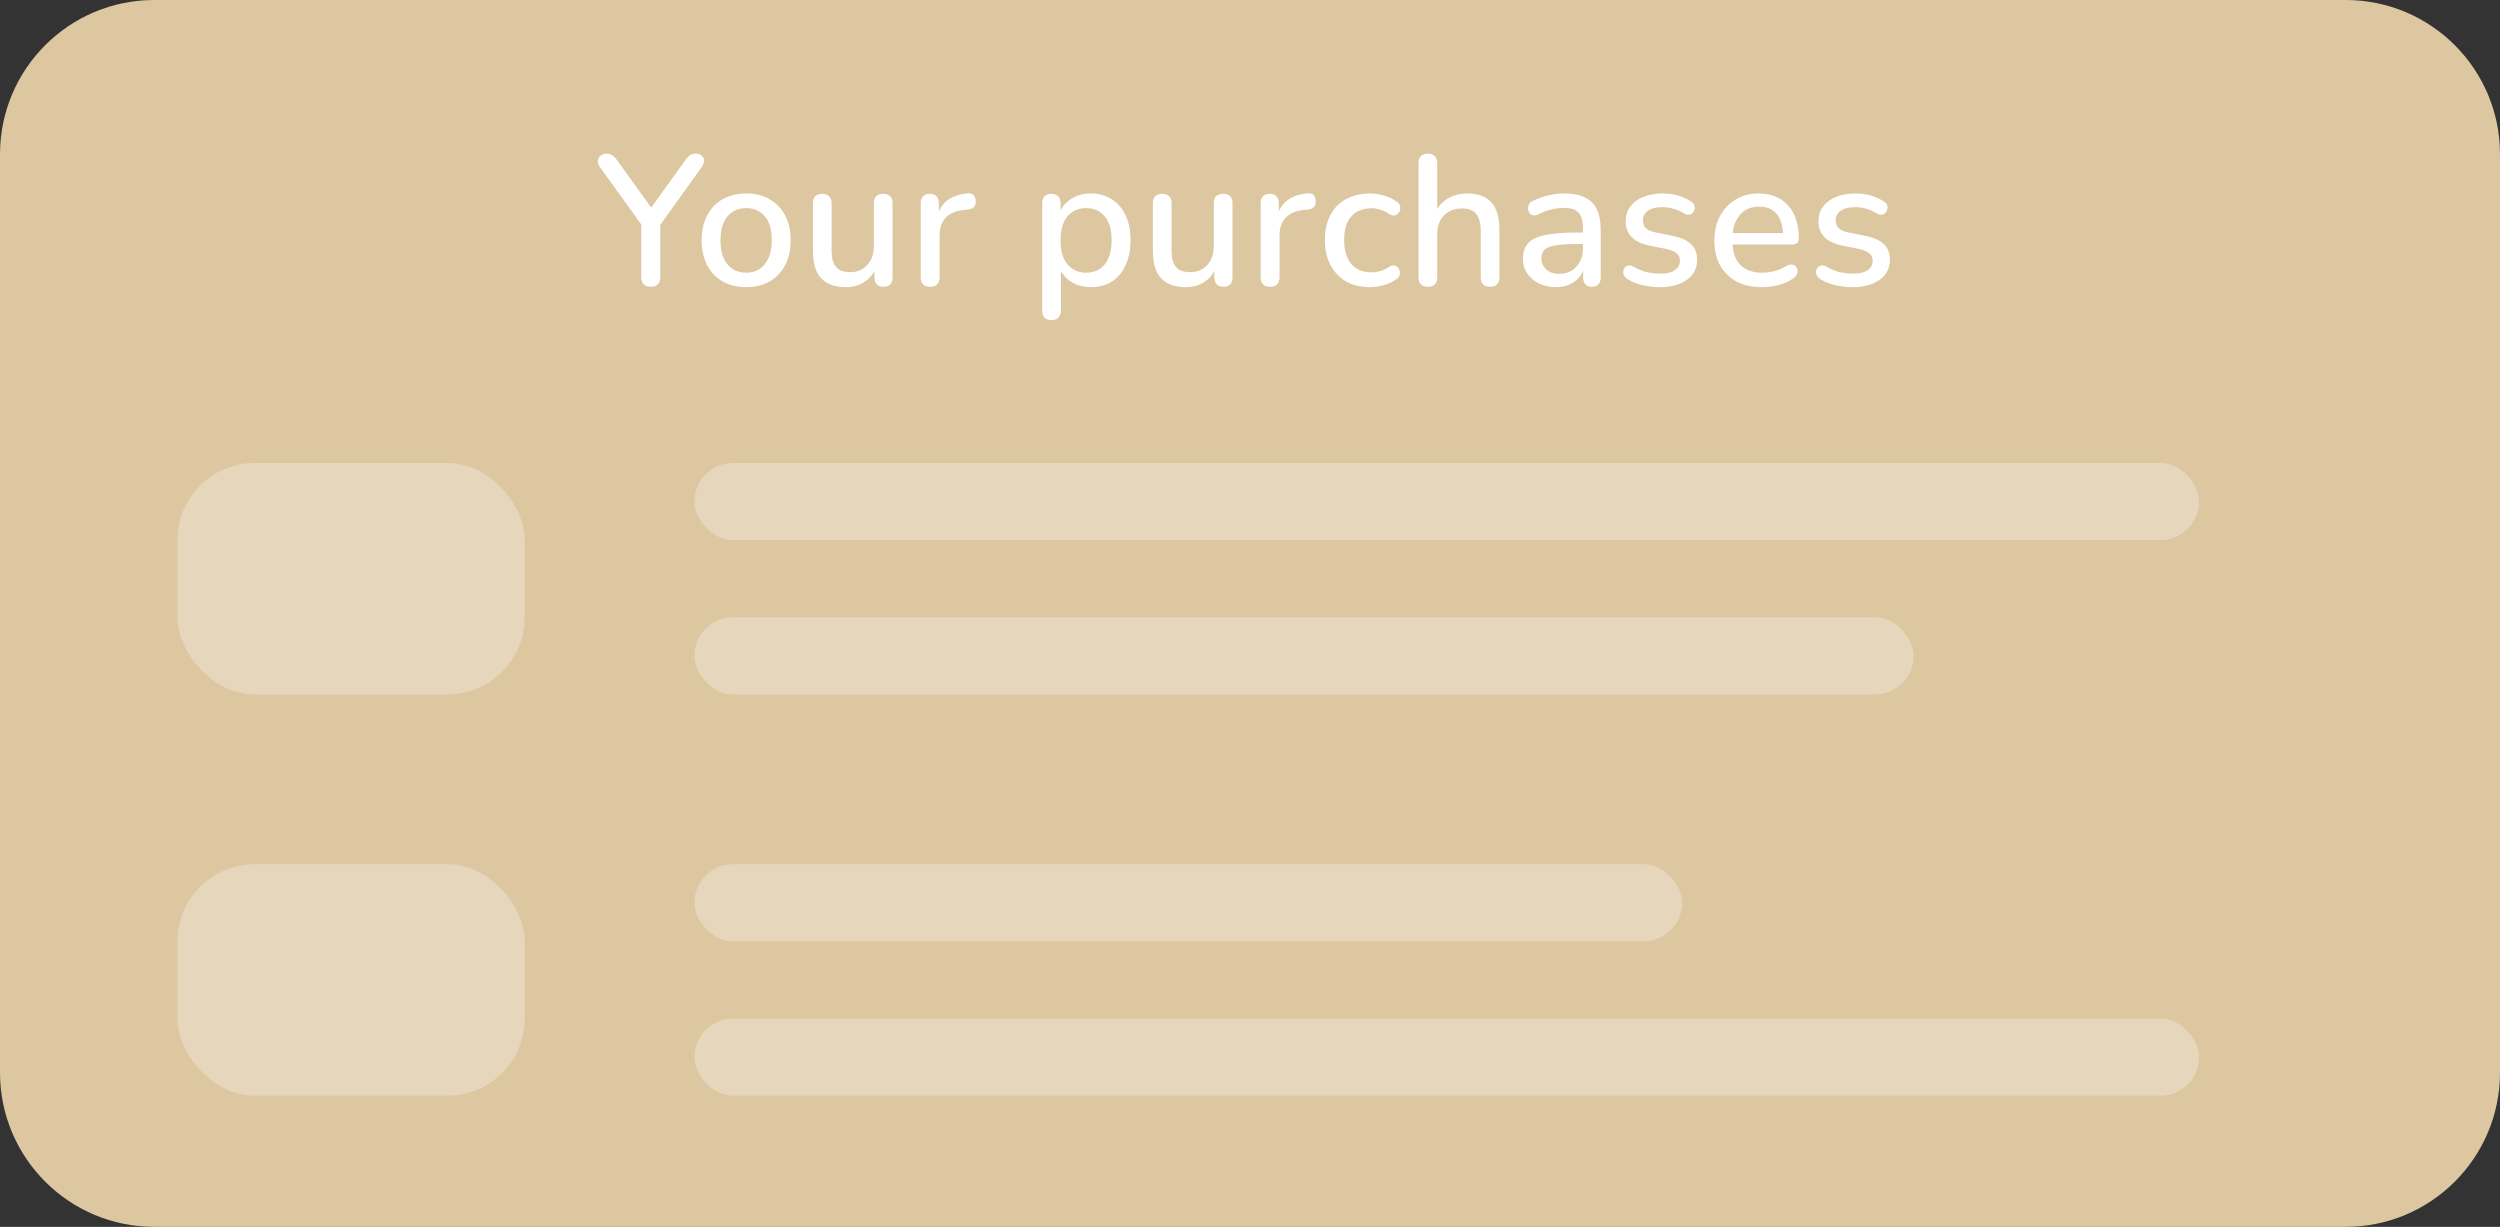 <svg width="324" height="159" viewBox="0 0 324 159" fill="none" xmlns="http://www.w3.org/2000/svg">
<rect x="0" y="0" width="324" height="159" fill="#333333" stroke="none"/>
<path d="M0 20C0 8.954 8.954 0 20 0H304C315.046 0 324 8.954 324 20V139C324 150.046 315.046 159 304 159H20C8.954 159 0 150.046 0 139V20Z" fill="#DDC7A0"/>
<rect x="90" y="80" width="158" height="10" rx="5" fill="#E6D6BB"/>
<rect x="90" y="60" width="195" height="10" rx="5" fill="#E6D6BB"/>
<rect x="90" y="112" width="128" height="10" rx="5" fill="#E6D6BB"/>
<rect x="90" y="132" width="195" height="10" rx="5" fill="#E6D6BB"/>
<path d="M84.348 37.168C83.948 37.168 83.636 37.056 83.412 36.832C83.204 36.608 83.1 36.288 83.1 35.872V28.264L83.652 29.848L77.724 21.616C77.548 21.376 77.468 21.128 77.484 20.872C77.5 20.6 77.604 20.376 77.796 20.2C78.004 20.008 78.276 19.912 78.612 19.912C78.868 19.912 79.1 19.976 79.308 20.104C79.532 20.232 79.74 20.432 79.932 20.704L84.684 27.304H84.108L88.86 20.704C89.068 20.416 89.268 20.216 89.46 20.104C89.652 19.976 89.892 19.912 90.18 19.912C90.516 19.912 90.772 20 90.948 20.176C91.14 20.336 91.236 20.552 91.236 20.824C91.252 21.08 91.156 21.352 90.948 21.64L85.068 29.848L85.572 28.264V35.872C85.572 36.736 85.164 37.168 84.348 37.168ZM96.711 37.216C95.527 37.216 94.503 36.968 93.639 36.472C92.791 35.976 92.127 35.272 91.647 34.36C91.167 33.448 90.927 32.376 90.927 31.144C90.927 30.2 91.063 29.36 91.335 28.624C91.607 27.888 91.991 27.256 92.487 26.728C92.999 26.184 93.607 25.776 94.311 25.504C95.031 25.216 95.831 25.072 96.711 25.072C97.879 25.072 98.887 25.32 99.735 25.816C100.599 26.312 101.271 27.016 101.751 27.928C102.231 28.824 102.471 29.896 102.471 31.144C102.471 32.072 102.335 32.912 102.063 33.664C101.791 34.416 101.399 35.056 100.887 35.584C100.391 36.112 99.783 36.52 99.063 36.808C98.359 37.08 97.575 37.216 96.711 37.216ZM96.711 35.344C97.367 35.344 97.943 35.184 98.439 34.864C98.935 34.544 99.319 34.072 99.591 33.448C99.879 32.824 100.023 32.056 100.023 31.144C100.023 29.768 99.719 28.728 99.111 28.024C98.503 27.32 97.703 26.968 96.711 26.968C96.039 26.968 95.455 27.128 94.959 27.448C94.463 27.752 94.071 28.216 93.783 28.84C93.511 29.464 93.375 30.232 93.375 31.144C93.375 32.504 93.679 33.544 94.287 34.264C94.895 34.984 95.703 35.344 96.711 35.344ZM109.602 37.216C108.658 37.216 107.866 37.04 107.226 36.688C106.602 36.336 106.13 35.816 105.81 35.128C105.506 34.424 105.354 33.544 105.354 32.488V26.344C105.354 25.928 105.458 25.624 105.666 25.432C105.874 25.224 106.17 25.12 106.554 25.12C106.938 25.12 107.234 25.224 107.442 25.432C107.666 25.624 107.778 25.928 107.778 26.344V32.512C107.778 33.456 107.97 34.152 108.354 34.6C108.738 35.048 109.346 35.272 110.178 35.272C111.09 35.272 111.826 34.968 112.386 34.36C112.962 33.736 113.25 32.92 113.25 31.912V26.344C113.25 25.928 113.354 25.624 113.562 25.432C113.77 25.224 114.074 25.12 114.474 25.12C114.858 25.12 115.154 25.224 115.362 25.432C115.57 25.624 115.674 25.928 115.674 26.344V35.944C115.674 36.76 115.282 37.168 114.498 37.168C114.13 37.168 113.842 37.064 113.634 36.856C113.426 36.632 113.322 36.328 113.322 35.944V33.904L113.634 34.432C113.314 35.328 112.802 36.016 112.098 36.496C111.394 36.976 110.562 37.216 109.602 37.216ZM120.547 37.168C120.147 37.168 119.843 37.064 119.635 36.856C119.427 36.632 119.323 36.328 119.323 35.944V26.344C119.323 25.944 119.427 25.64 119.635 25.432C119.843 25.224 120.131 25.12 120.499 25.12C120.883 25.12 121.171 25.224 121.363 25.432C121.571 25.64 121.675 25.944 121.675 26.344V28.096H121.435C121.691 27.136 122.163 26.408 122.851 25.912C123.539 25.416 124.419 25.128 125.491 25.048C125.779 25.032 126.003 25.104 126.163 25.264C126.339 25.424 126.435 25.672 126.451 26.008C126.483 26.344 126.411 26.616 126.235 26.824C126.059 27.016 125.787 27.128 125.419 27.16L124.963 27.208C123.923 27.304 123.131 27.632 122.587 28.192C122.043 28.752 121.771 29.52 121.771 30.496V35.944C121.771 36.328 121.667 36.632 121.459 36.856C121.267 37.064 120.963 37.168 120.547 37.168ZM136.27 41.488C135.886 41.488 135.59 41.384 135.382 41.176C135.174 40.968 135.07 40.664 135.07 40.264V26.344C135.07 25.944 135.174 25.64 135.382 25.432C135.59 25.224 135.878 25.12 136.246 25.12C136.63 25.12 136.926 25.224 137.134 25.432C137.342 25.64 137.446 25.944 137.446 26.344V28.432L137.182 27.928C137.438 27.064 137.942 26.376 138.694 25.864C139.446 25.336 140.334 25.072 141.358 25.072C142.398 25.072 143.302 25.32 144.07 25.816C144.854 26.312 145.454 27.008 145.87 27.904C146.302 28.8 146.518 29.88 146.518 31.144C146.518 32.376 146.302 33.456 145.87 34.384C145.454 35.296 144.862 36 144.094 36.496C143.326 36.976 142.414 37.216 141.358 37.216C140.35 37.216 139.47 36.96 138.718 36.448C137.966 35.936 137.462 35.256 137.206 34.408H137.494V40.264C137.494 40.664 137.382 40.968 137.158 41.176C136.95 41.384 136.654 41.488 136.27 41.488ZM140.758 35.344C141.43 35.344 142.014 35.184 142.51 34.864C143.006 34.544 143.39 34.072 143.662 33.448C143.934 32.824 144.07 32.056 144.07 31.144C144.07 29.768 143.766 28.728 143.158 28.024C142.566 27.32 141.766 26.968 140.758 26.968C140.102 26.968 139.518 27.128 139.006 27.448C138.51 27.752 138.126 28.216 137.854 28.84C137.582 29.464 137.446 30.232 137.446 31.144C137.446 32.504 137.75 33.544 138.358 34.264C138.966 34.984 139.766 35.344 140.758 35.344ZM153.658 37.216C152.714 37.216 151.922 37.04 151.282 36.688C150.658 36.336 150.186 35.816 149.866 35.128C149.562 34.424 149.41 33.544 149.41 32.488V26.344C149.41 25.928 149.514 25.624 149.722 25.432C149.93 25.224 150.226 25.12 150.61 25.12C150.994 25.12 151.29 25.224 151.498 25.432C151.722 25.624 151.834 25.928 151.834 26.344V32.512C151.834 33.456 152.026 34.152 152.41 34.6C152.794 35.048 153.402 35.272 154.234 35.272C155.146 35.272 155.882 34.968 156.442 34.36C157.018 33.736 157.306 32.92 157.306 31.912V26.344C157.306 25.928 157.41 25.624 157.618 25.432C157.826 25.224 158.13 25.12 158.53 25.12C158.914 25.12 159.21 25.224 159.418 25.432C159.626 25.624 159.73 25.928 159.73 26.344V35.944C159.73 36.76 159.338 37.168 158.554 37.168C158.186 37.168 157.898 37.064 157.69 36.856C157.482 36.632 157.378 36.328 157.378 35.944V33.904L157.69 34.432C157.37 35.328 156.858 36.016 156.154 36.496C155.45 36.976 154.618 37.216 153.658 37.216ZM164.603 37.168C164.203 37.168 163.899 37.064 163.691 36.856C163.483 36.632 163.379 36.328 163.379 35.944V26.344C163.379 25.944 163.483 25.64 163.691 25.432C163.899 25.224 164.187 25.12 164.555 25.12C164.939 25.12 165.227 25.224 165.419 25.432C165.627 25.64 165.731 25.944 165.731 26.344V28.096H165.491C165.747 27.136 166.219 26.408 166.907 25.912C167.595 25.416 168.475 25.128 169.547 25.048C169.835 25.032 170.059 25.104 170.219 25.264C170.395 25.424 170.491 25.672 170.507 26.008C170.539 26.344 170.467 26.616 170.291 26.824C170.115 27.016 169.843 27.128 169.475 27.16L169.019 27.208C167.979 27.304 167.187 27.632 166.643 28.192C166.099 28.752 165.827 29.52 165.827 30.496V35.944C165.827 36.328 165.723 36.632 165.515 36.856C165.323 37.064 165.019 37.168 164.603 37.168ZM177.561 37.216C176.361 37.216 175.321 36.968 174.441 36.472C173.577 35.96 172.905 35.248 172.425 34.336C171.945 33.408 171.705 32.32 171.705 31.072C171.705 30.144 171.841 29.312 172.113 28.576C172.385 27.824 172.769 27.192 173.265 26.68C173.777 26.168 174.393 25.776 175.113 25.504C175.849 25.216 176.665 25.072 177.561 25.072C178.121 25.072 178.705 25.16 179.313 25.336C179.937 25.496 180.513 25.768 181.041 26.152C181.249 26.28 181.377 26.44 181.425 26.632C181.489 26.808 181.497 26.992 181.449 27.184C181.417 27.376 181.329 27.544 181.185 27.688C181.057 27.816 180.897 27.896 180.705 27.928C180.513 27.944 180.305 27.888 180.081 27.76C179.697 27.488 179.305 27.296 178.905 27.184C178.505 27.056 178.121 26.992 177.753 26.992C177.177 26.992 176.665 27.088 176.217 27.28C175.785 27.456 175.417 27.72 175.113 28.072C174.809 28.408 174.577 28.832 174.417 29.344C174.273 29.856 174.201 30.44 174.201 31.096C174.201 32.408 174.505 33.44 175.113 34.192C175.737 34.928 176.617 35.296 177.753 35.296C178.121 35.296 178.505 35.24 178.905 35.128C179.305 35.016 179.697 34.824 180.081 34.552C180.305 34.424 180.513 34.376 180.705 34.408C180.897 34.44 181.049 34.528 181.161 34.672C181.289 34.8 181.369 34.96 181.401 35.152C181.449 35.328 181.441 35.512 181.377 35.704C181.313 35.896 181.177 36.056 180.969 36.184C180.457 36.552 179.897 36.816 179.289 36.976C178.697 37.136 178.121 37.216 177.561 37.216ZM185.037 37.168C184.653 37.168 184.357 37.064 184.149 36.856C183.941 36.632 183.837 36.328 183.837 35.944V21.136C183.837 20.736 183.941 20.432 184.149 20.224C184.357 20.016 184.653 19.912 185.037 19.912C185.421 19.912 185.717 20.016 185.925 20.224C186.149 20.432 186.261 20.736 186.261 21.136V27.784H185.925C186.277 26.888 186.829 26.216 187.581 25.768C188.333 25.304 189.197 25.072 190.173 25.072C191.101 25.072 191.869 25.248 192.477 25.6C193.101 25.936 193.565 26.456 193.869 27.16C194.173 27.848 194.325 28.72 194.325 29.776V35.944C194.325 36.328 194.221 36.632 194.013 36.856C193.805 37.064 193.509 37.168 193.125 37.168C192.725 37.168 192.421 37.064 192.213 36.856C192.005 36.632 191.901 36.328 191.901 35.944V29.92C191.901 28.912 191.701 28.176 191.301 27.712C190.917 27.248 190.309 27.016 189.477 27.016C188.501 27.016 187.717 27.32 187.125 27.928C186.549 28.536 186.261 29.352 186.261 30.376V35.944C186.261 36.76 185.853 37.168 185.037 37.168ZM201.642 37.216C200.826 37.216 200.09 37.056 199.434 36.736C198.794 36.416 198.29 35.984 197.922 35.44C197.554 34.896 197.37 34.28 197.37 33.592C197.37 32.728 197.586 32.048 198.018 31.552C198.466 31.04 199.194 30.68 200.202 30.472C201.226 30.248 202.602 30.136 204.33 30.136H205.458V31.624H204.354C203.202 31.624 202.29 31.68 201.618 31.792C200.946 31.904 200.466 32.096 200.178 32.368C199.906 32.624 199.77 32.984 199.77 33.448C199.77 34.056 199.978 34.552 200.394 34.936C200.81 35.304 201.386 35.488 202.122 35.488C202.714 35.488 203.234 35.352 203.682 35.08C204.13 34.792 204.482 34.408 204.738 33.928C205.01 33.448 205.146 32.896 205.146 32.272V29.512C205.146 28.6 204.954 27.944 204.57 27.544C204.186 27.144 203.554 26.944 202.674 26.944C202.162 26.944 201.626 27.008 201.066 27.136C200.522 27.264 199.954 27.48 199.362 27.784C199.09 27.912 198.858 27.952 198.666 27.904C198.474 27.856 198.322 27.752 198.21 27.592C198.098 27.416 198.034 27.232 198.018 27.04C198.018 26.832 198.066 26.632 198.162 26.44C198.274 26.248 198.458 26.104 198.714 26.008C199.418 25.672 200.114 25.432 200.802 25.288C201.49 25.144 202.138 25.072 202.746 25.072C203.818 25.072 204.698 25.24 205.386 25.576C206.09 25.912 206.61 26.424 206.946 27.112C207.282 27.8 207.45 28.688 207.45 29.776V35.944C207.45 36.328 207.354 36.632 207.162 36.856C206.97 37.064 206.69 37.168 206.322 37.168C205.97 37.168 205.69 37.064 205.482 36.856C205.274 36.632 205.17 36.328 205.17 35.944V34.384H205.386C205.258 34.976 205.018 35.488 204.666 35.92C204.33 36.336 203.906 36.656 203.394 36.88C202.882 37.104 202.298 37.216 201.642 37.216ZM215.125 37.216C214.421 37.216 213.693 37.136 212.941 36.976C212.205 36.816 211.525 36.544 210.901 36.16C210.693 36.016 210.549 35.856 210.469 35.68C210.389 35.504 210.357 35.328 210.373 35.152C210.405 34.96 210.477 34.8 210.589 34.672C210.717 34.528 210.869 34.44 211.045 34.408C211.237 34.376 211.437 34.416 211.645 34.528C212.269 34.88 212.869 35.128 213.445 35.272C214.021 35.4 214.589 35.464 215.149 35.464C215.997 35.464 216.637 35.312 217.069 35.008C217.501 34.704 217.717 34.296 217.717 33.784C217.717 33.368 217.573 33.048 217.285 32.824C216.997 32.584 216.565 32.4 215.989 32.272L213.709 31.816C212.717 31.608 211.965 31.24 211.453 30.712C210.941 30.184 210.685 29.512 210.685 28.696C210.685 27.96 210.885 27.32 211.285 26.776C211.685 26.232 212.245 25.816 212.965 25.528C213.685 25.224 214.517 25.072 215.461 25.072C216.165 25.072 216.829 25.16 217.453 25.336C218.077 25.512 218.653 25.776 219.181 26.128C219.389 26.24 219.525 26.392 219.589 26.584C219.653 26.76 219.661 26.936 219.613 27.112C219.581 27.288 219.501 27.448 219.373 27.592C219.245 27.72 219.085 27.8 218.893 27.832C218.717 27.848 218.517 27.8 218.293 27.688C217.813 27.384 217.333 27.168 216.853 27.04C216.389 26.912 215.925 26.848 215.461 26.848C214.613 26.848 213.973 27.008 213.541 27.328C213.125 27.632 212.917 28.048 212.917 28.576C212.917 28.976 213.045 29.304 213.301 29.56C213.557 29.816 213.957 30 214.501 30.112L216.781 30.568C217.821 30.776 218.605 31.128 219.133 31.624C219.677 32.12 219.949 32.792 219.949 33.64C219.949 34.744 219.509 35.616 218.629 36.256C217.749 36.896 216.581 37.216 215.125 37.216ZM228.375 37.216C227.095 37.216 225.991 36.976 225.063 36.496C224.151 36 223.439 35.304 222.927 34.408C222.431 33.496 222.183 32.416 222.183 31.168C222.183 29.952 222.431 28.888 222.927 27.976C223.423 27.064 224.103 26.352 224.967 25.84C225.831 25.328 226.815 25.072 227.919 25.072C228.735 25.072 229.463 25.208 230.103 25.48C230.743 25.736 231.287 26.12 231.735 26.632C232.199 27.128 232.543 27.736 232.767 28.456C233.007 29.176 233.127 29.984 233.127 30.88C233.127 31.152 233.047 31.36 232.887 31.504C232.727 31.632 232.487 31.696 232.167 31.696H224.103V30.208H231.495L231.087 30.544C231.087 29.744 230.967 29.064 230.727 28.504C230.503 27.944 230.159 27.52 229.695 27.232C229.247 26.928 228.687 26.776 228.015 26.776C227.263 26.776 226.623 26.952 226.095 27.304C225.583 27.656 225.191 28.144 224.919 28.768C224.647 29.392 224.511 30.12 224.511 30.952V31.096C224.511 32.504 224.839 33.568 225.495 34.288C226.167 34.992 227.135 35.344 228.399 35.344C228.879 35.344 229.383 35.28 229.911 35.152C230.455 35.024 230.967 34.808 231.447 34.504C231.719 34.344 231.959 34.272 232.167 34.288C232.391 34.304 232.567 34.376 232.695 34.504C232.839 34.632 232.927 34.792 232.959 34.984C232.991 35.176 232.959 35.376 232.863 35.584C232.767 35.776 232.599 35.952 232.359 36.112C231.815 36.48 231.183 36.76 230.463 36.952C229.743 37.128 229.047 37.216 228.375 37.216ZM240.107 37.216C239.403 37.216 238.675 37.136 237.923 36.976C237.187 36.816 236.507 36.544 235.883 36.16C235.675 36.016 235.531 35.856 235.451 35.68C235.371 35.504 235.339 35.328 235.355 35.152C235.387 34.96 235.459 34.8 235.571 34.672C235.699 34.528 235.851 34.44 236.027 34.408C236.219 34.376 236.419 34.416 236.627 34.528C237.251 34.88 237.851 35.128 238.427 35.272C239.003 35.4 239.571 35.464 240.131 35.464C240.979 35.464 241.619 35.312 242.051 35.008C242.483 34.704 242.699 34.296 242.699 33.784C242.699 33.368 242.555 33.048 242.267 32.824C241.979 32.584 241.547 32.4 240.971 32.272L238.691 31.816C237.699 31.608 236.947 31.24 236.435 30.712C235.923 30.184 235.667 29.512 235.667 28.696C235.667 27.96 235.867 27.32 236.267 26.776C236.667 26.232 237.227 25.816 237.947 25.528C238.667 25.224 239.499 25.072 240.443 25.072C241.147 25.072 241.811 25.16 242.435 25.336C243.059 25.512 243.635 25.776 244.163 26.128C244.371 26.24 244.507 26.392 244.571 26.584C244.635 26.76 244.643 26.936 244.595 27.112C244.563 27.288 244.483 27.448 244.355 27.592C244.227 27.72 244.067 27.8 243.875 27.832C243.699 27.848 243.499 27.8 243.275 27.688C242.795 27.384 242.315 27.168 241.835 27.04C241.371 26.912 240.907 26.848 240.443 26.848C239.595 26.848 238.955 27.008 238.523 27.328C238.107 27.632 237.899 28.048 237.899 28.576C237.899 28.976 238.027 29.304 238.283 29.56C238.539 29.816 238.939 30 239.483 30.112L241.763 30.568C242.803 30.776 243.587 31.128 244.115 31.624C244.659 32.12 244.931 32.792 244.931 33.64C244.931 34.744 244.491 35.616 243.611 36.256C242.731 36.896 241.563 37.216 240.107 37.216Z" fill="white"/>
<rect x="23" y="60" width="45" height="30" rx="10" fill="#E6D6BB"/>
<rect x="23" y="112" width="45" height="30" rx="10" fill="#E6D6BB"/>
</svg>
